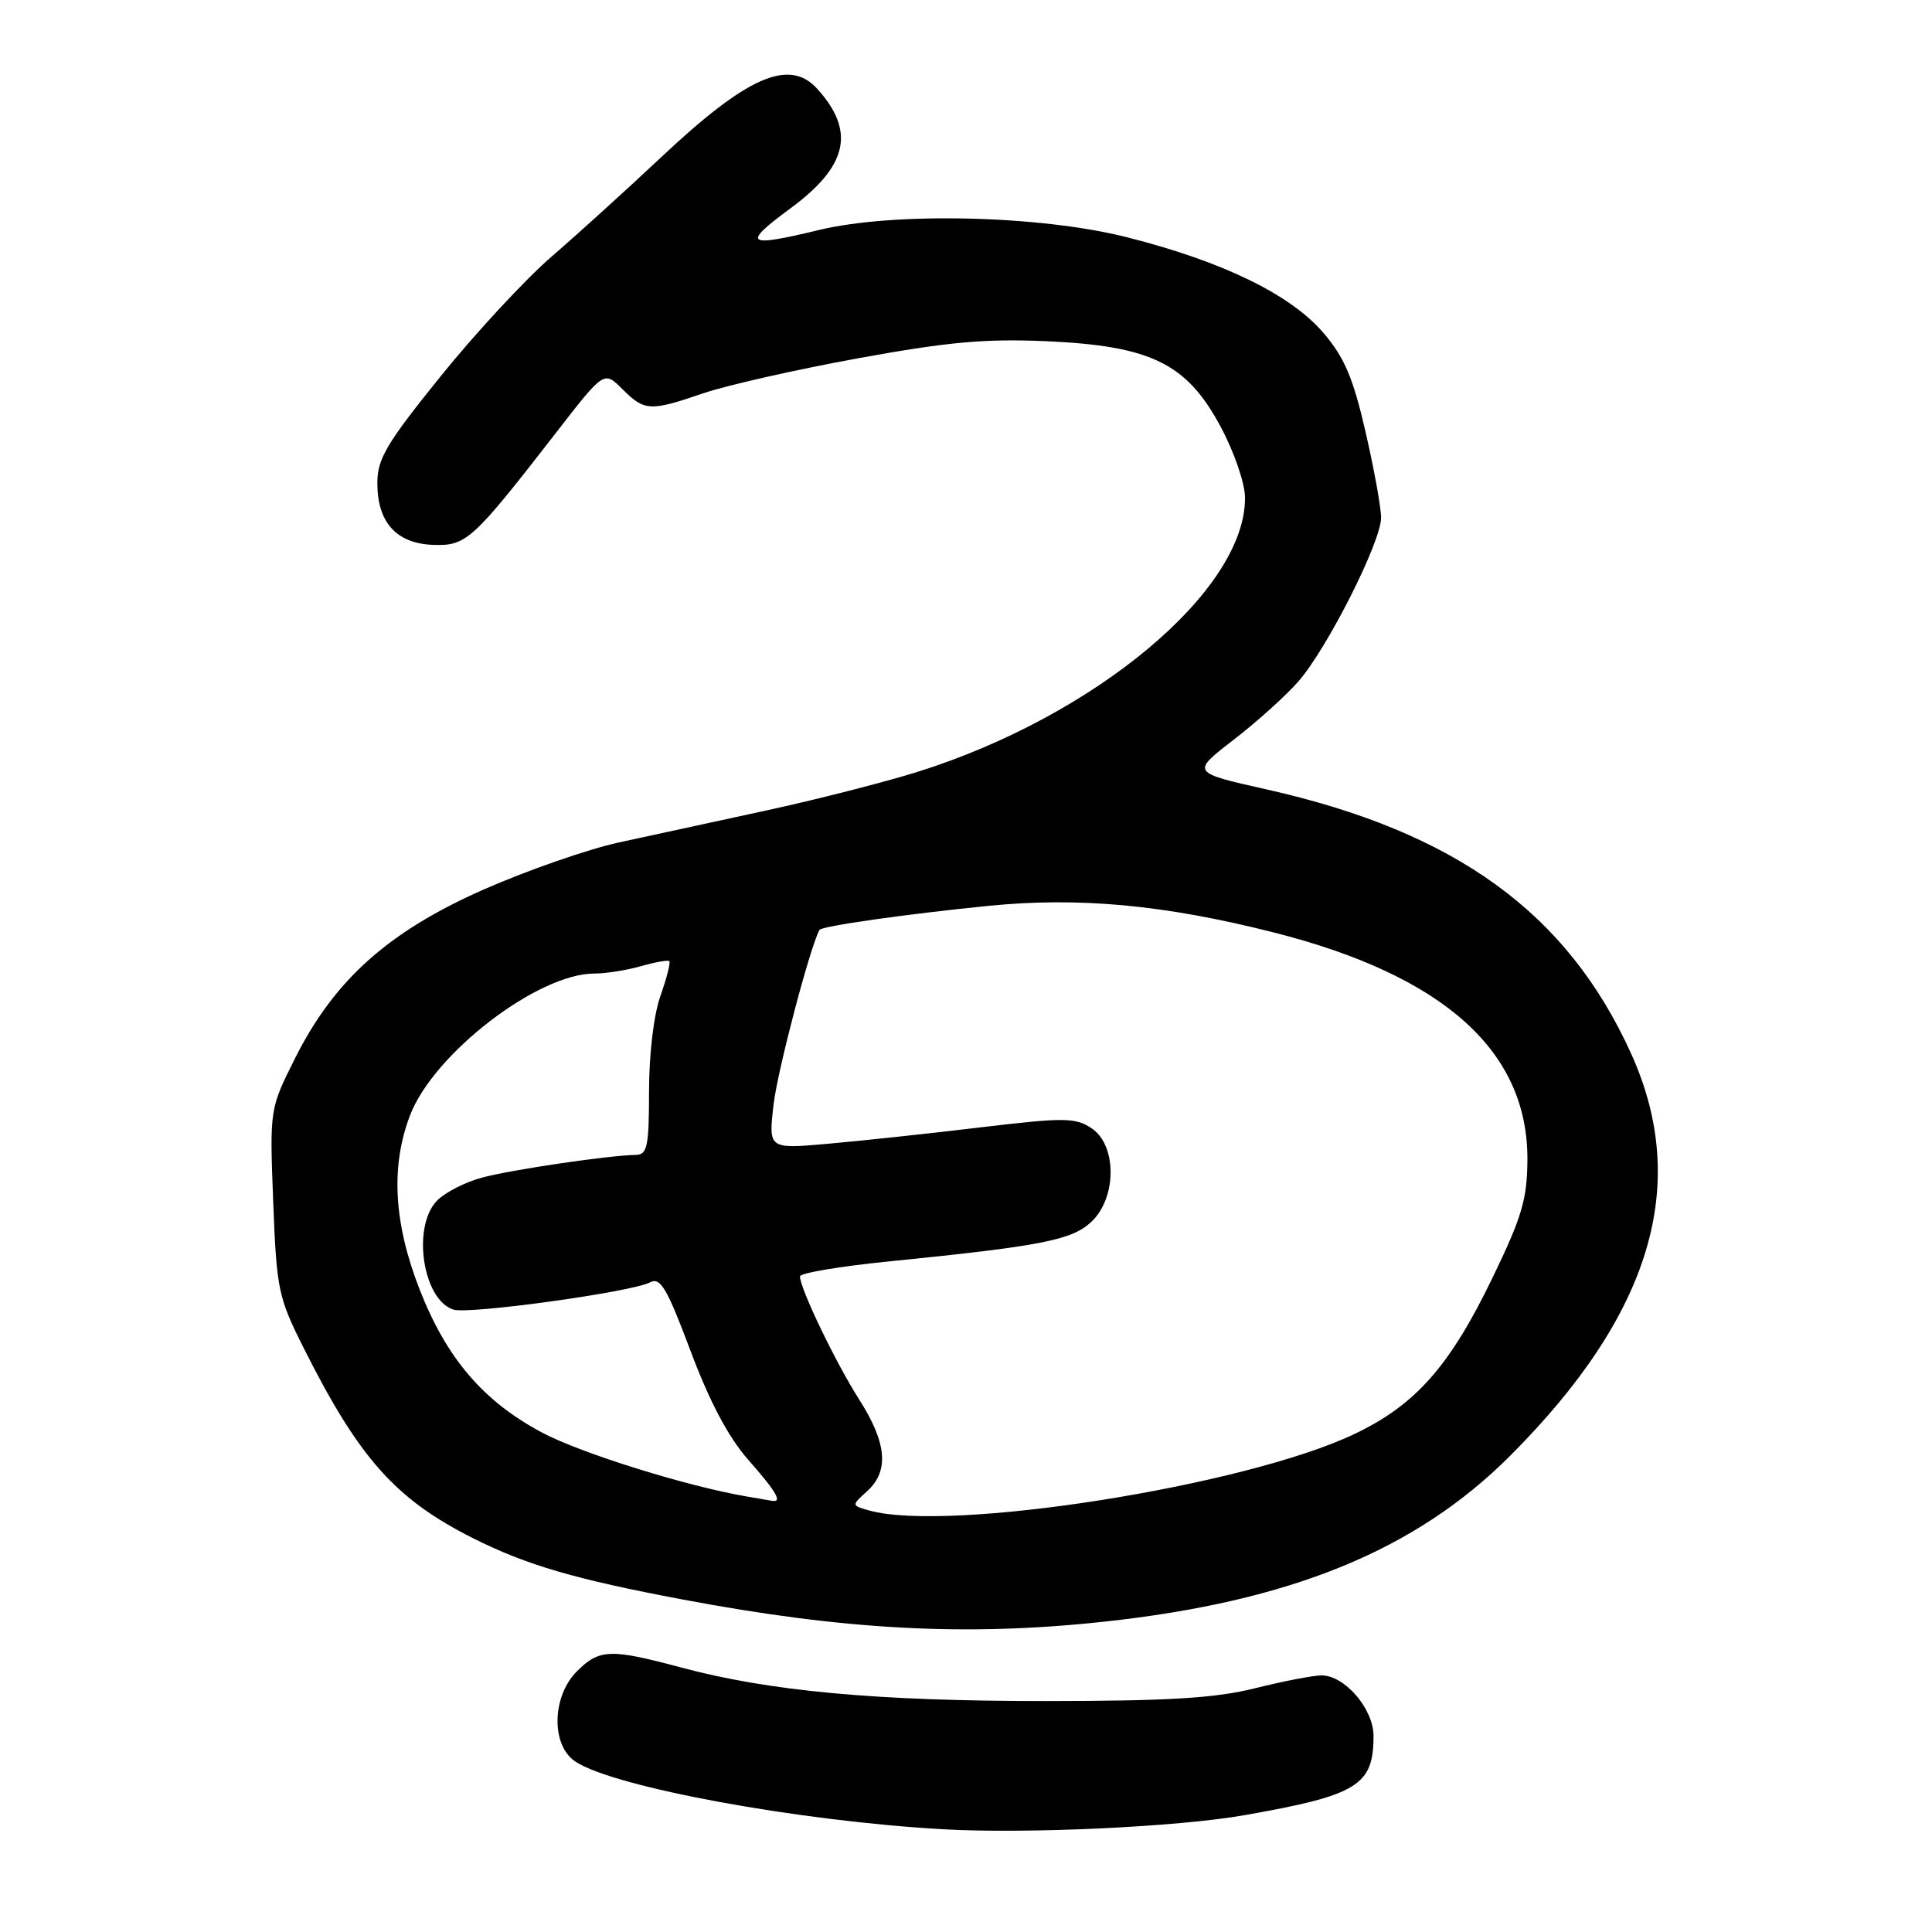 <?xml version="1.0" encoding="UTF-8" standalone="no"?>
<!DOCTYPE svg PUBLIC "-//W3C//DTD SVG 1.1//EN" "http://www.w3.org/Graphics/SVG/1.1/DTD/svg11.dtd" >
<svg xmlns="http://www.w3.org/2000/svg" xmlns:xlink="http://www.w3.org/1999/xlink" version="1.1" viewBox="0 0 256 256">
 <g >
 <path fill="currentColor"
d=" M 164.95 240.51 C 179.90 237.88 182.00 236.58 182.00 230.02 C 182.00 226.44 178.19 222.00 175.11 222.00 C 174.02 222.00 170.06 222.76 166.31 223.70 C 161.00 225.02 154.88 225.39 138.50 225.40 C 116.14 225.40 102.00 224.10 90.24 220.95 C 80.88 218.44 79.42 218.49 76.45 221.45 C 73.10 224.80 73.00 231.30 76.26 233.43 C 81.45 236.83 105.78 241.30 125.00 242.39 C 136.09 243.01 156.10 242.08 164.95 240.51 Z  M 146.21 214.89 C 170.94 212.23 187.53 205.46 200.06 192.94 C 218.82 174.18 224.00 156.94 216.11 139.56 C 207.64 120.92 192.86 110.22 167.82 104.60 C 157.84 102.36 157.84 102.36 163.43 98.05 C 166.51 95.68 170.37 92.20 172.02 90.32 C 175.85 85.96 183.00 71.81 183.00 68.60 C 183.00 67.25 182.07 62.11 180.93 57.18 C 179.30 50.08 178.14 47.36 175.38 44.13 C 171.01 39.02 162.06 34.66 149.34 31.44 C 137.88 28.53 118.47 28.07 108.50 30.48 C 98.81 32.82 98.25 32.39 104.75 27.60 C 112.34 22.01 113.38 17.39 108.29 11.77 C 104.58 7.67 99.00 10.11 87.59 20.85 C 83.11 25.06 76.59 30.98 73.09 34.00 C 69.60 37.02 62.97 44.17 58.37 49.88 C 51.20 58.77 50.00 60.79 50.00 64.01 C 50.00 69.23 52.53 72.02 57.40 72.20 C 61.80 72.35 62.61 71.61 73.77 57.22 C 80.04 49.13 80.04 49.13 82.47 51.56 C 85.40 54.49 86.14 54.53 93.16 52.12 C 96.18 51.08 105.36 49.00 113.57 47.50 C 125.54 45.31 130.50 44.86 138.62 45.21 C 152.50 45.83 157.23 48.14 161.72 56.50 C 163.52 59.84 164.96 64.02 164.97 65.93 C 165.07 78.21 145.11 94.91 121.50 102.30 C 117.10 103.67 108.10 105.97 101.50 107.40 C 94.90 108.83 86.12 110.73 82.00 111.63 C 77.88 112.53 69.80 115.35 64.05 117.88 C 51.44 123.46 44.30 129.85 39.10 140.22 C 35.73 146.95 35.73 146.95 36.20 159.23 C 36.65 170.87 36.86 171.89 40.25 178.64 C 47.59 193.25 52.41 198.67 62.72 203.84 C 69.78 207.38 76.15 209.25 90.50 211.95 C 111.91 215.99 128.07 216.85 146.21 214.89 Z  M 115.15 200.14 C 112.81 199.48 112.81 199.48 114.90 197.59 C 117.84 194.93 117.52 191.20 113.85 185.45 C 110.74 180.58 106.00 170.72 106.00 169.13 C 106.00 168.69 111.29 167.79 117.75 167.15 C 138.01 165.11 142.02 164.33 144.61 161.90 C 148.01 158.70 148.01 151.71 144.61 149.48 C 142.45 148.07 141.00 148.06 129.86 149.39 C 123.06 150.21 113.97 151.18 109.66 151.56 C 101.82 152.25 101.82 152.25 102.50 146.38 C 103.00 141.96 107.30 125.59 108.58 123.22 C 108.85 122.72 120.08 121.12 130.89 120.04 C 142.93 118.83 154.27 119.88 168.72 123.54 C 191.28 129.25 202.46 139.25 202.39 153.66 C 202.36 158.90 201.67 161.24 197.77 169.30 C 192.11 181.02 187.59 186.14 179.50 190.00 C 165.00 196.92 125.72 203.11 115.15 200.14 Z  M 99.00 198.30 C 91.07 196.96 76.93 192.55 71.80 189.81 C 64.04 185.68 59.17 179.98 55.61 170.88 C 52.16 162.06 51.75 154.55 54.33 147.79 C 57.46 139.61 71.25 129.00 78.75 129.00 C 80.27 129.00 83.06 128.56 84.94 128.02 C 86.83 127.48 88.51 127.18 88.69 127.36 C 88.87 127.54 88.34 129.61 87.51 131.97 C 86.62 134.48 86.00 139.71 86.00 144.63 C 86.00 151.92 85.77 153.00 84.25 153.03 C 80.65 153.09 67.70 155.00 63.87 156.04 C 61.68 156.62 59.02 157.98 57.95 159.05 C 54.55 162.45 55.99 172.23 60.08 173.53 C 62.15 174.18 83.72 171.20 86.13 169.92 C 87.51 169.19 88.37 170.66 91.51 179.03 C 94.03 185.74 96.52 190.45 99.13 193.41 C 102.93 197.73 103.74 199.13 102.25 198.86 C 101.84 198.79 100.38 198.54 99.00 198.30 Z "/>
</g>
</svg>